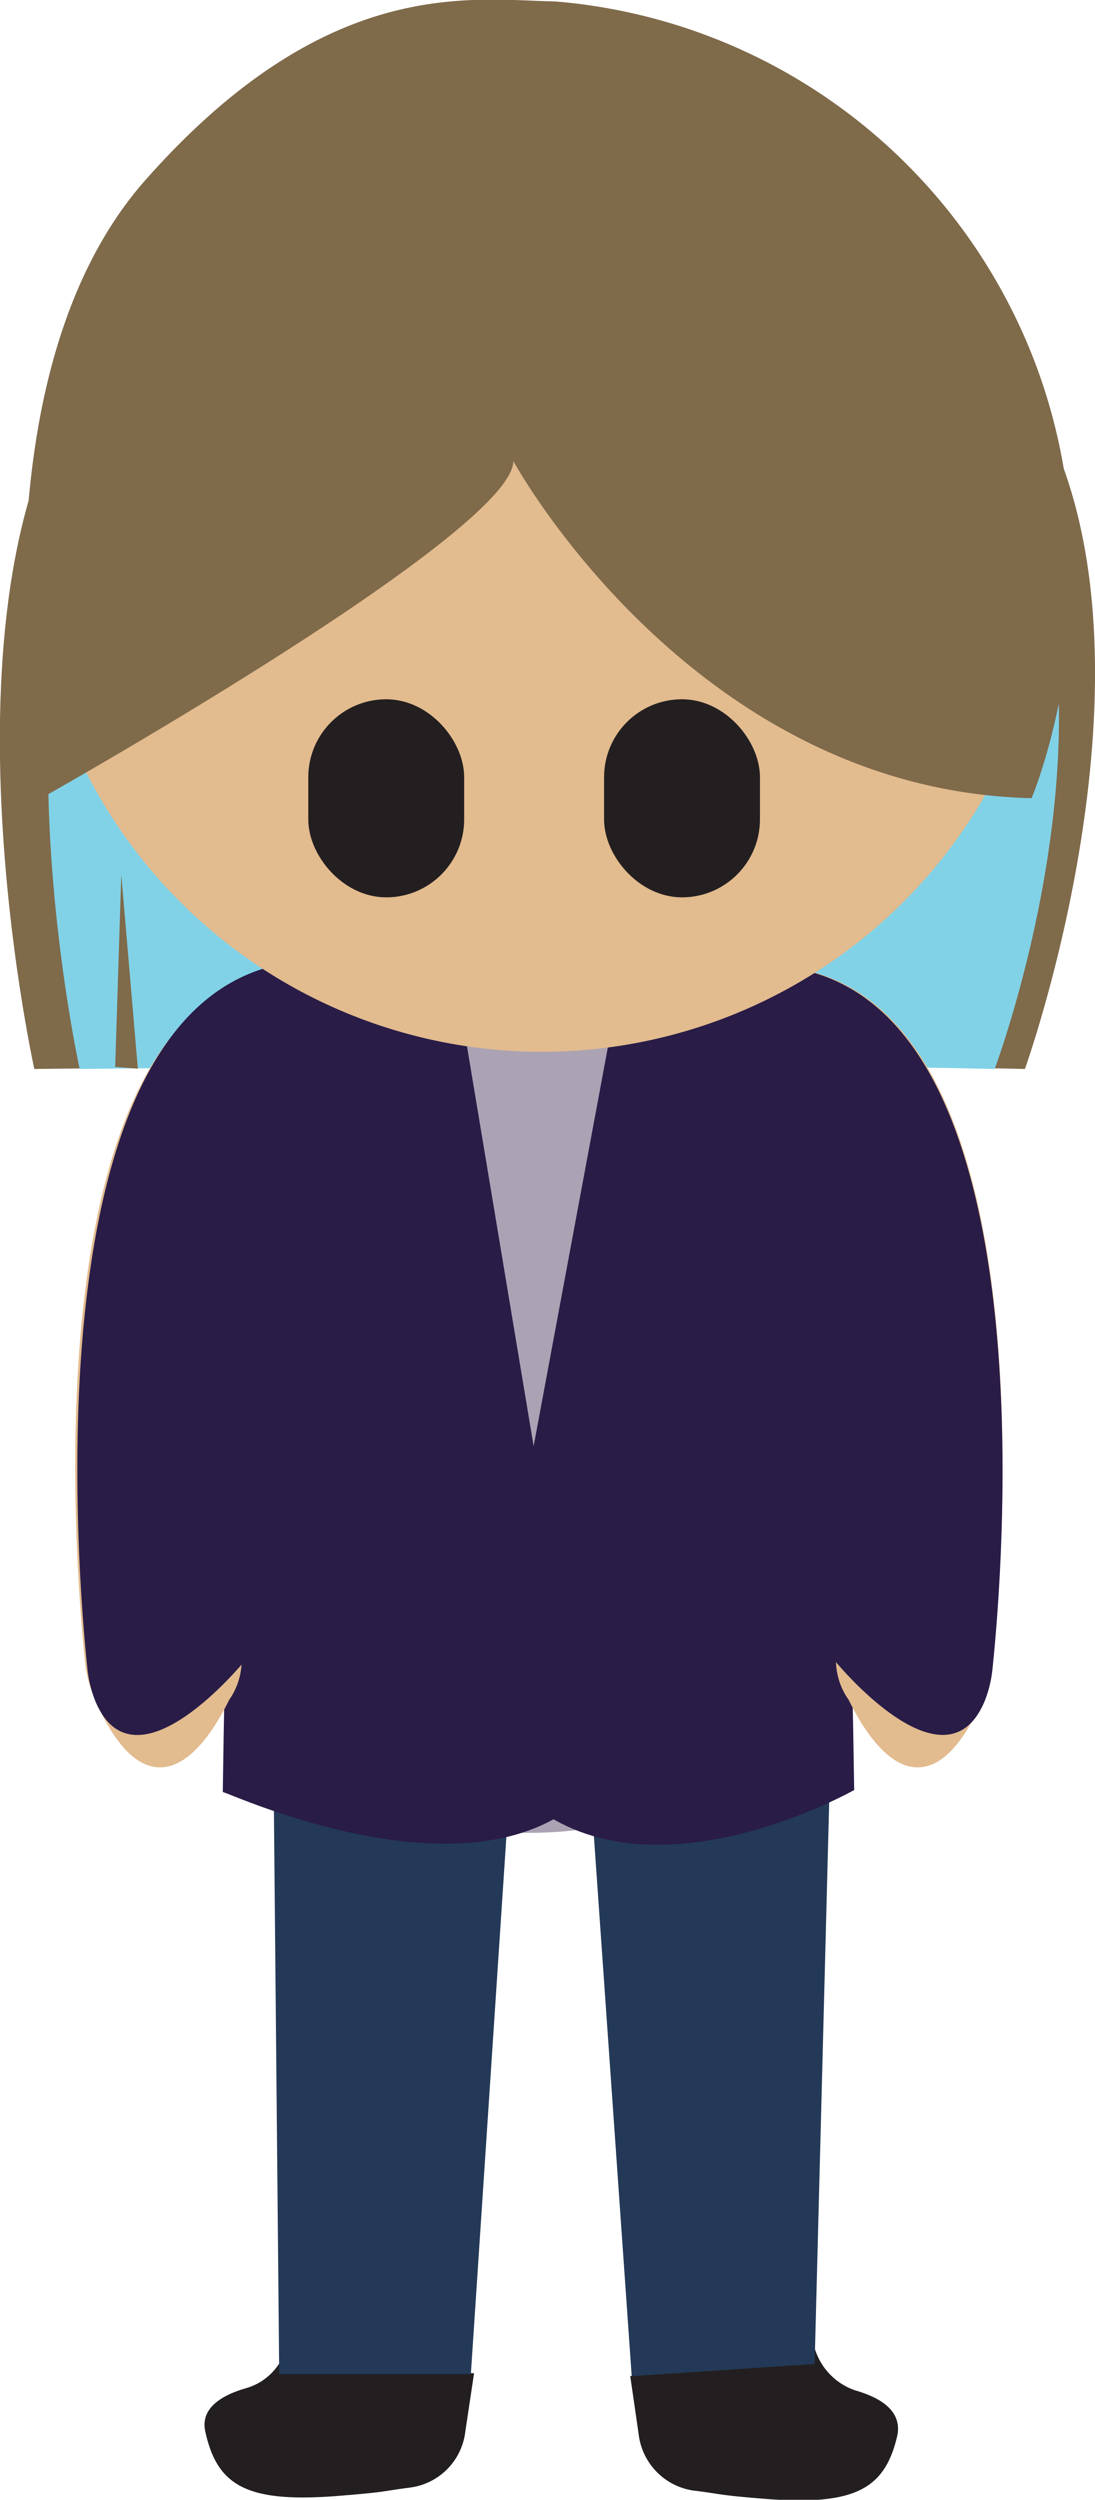 <svg width="37.65px" height="85.94" xmlns="http://www.w3.org/2000/svg" viewBox="0 0 37.65 85.94">
	<defs>
		<style>
			.cls-1,.cls-8{fill:#231f20;}.cls-2{fill:#7f6a4a;}.cls-3{fill:#81d2e7;}.cls-4{fill:#aba3b3;}.cls-5{fill:#233957;}.cls-6{fill:#291c47;}.cls-7{fill:#e2bb8e;}.cls-8{stroke:#231f20;stroke-miterlimit:10;}
		</style>
	</defs>
	<g id="Layer_2" data-name="Layer 2">
		<g id="Layer_1-2" data-name="Layer 1">
			<path class="cls-1" d="M9.59,81.27a2,2,0,0,1-1.12.83c-.87.25-1.59.7-1.41,1.5.41,1.86,1.42,2.47,4.65,2.2,1.61-.13,1.39-.15,2.39-.28A2.2,2.2,0,0,0,16,83.59l.3-2Z" />
			<path class="cls-1" d="M29.41,82.18A2.19,2.19,0,0,1,28,80.69l-6.33,1,.29,2a2.22,2.22,0,0,0,1.86,1.93c1,.12.78.15,2.38.28,3.23.27,4.24-.34,4.66-2.2C31,82.88,30.28,82.43,29.41,82.18Z" />
			<path id="part_hair" data-name="part hair" class="cls-2" d="M35.24,36.75s5-13.88.6-22.33S21.44,2.13,18.63,2.1,9.81,5.1,3.56,12.19,1.18,36.75,1.18,36.75,23.58,36.48,35.24,36.75Z" />
			<path id="part_hair-2" data-name="part hair" class="cls-3" d="M34.2,36.75s4.6-12.23.53-20S21.44,4.77,18.86,4.75,10.7,7.52,4.94,14.06s-2.2,22.69-2.2,22.69S23.42,36.5,34.2,36.75Z" />
			<path class="cls-4" d="M13.35,62c.18-9.61.68-26.75.68-26.75l9.42.2s.75,16.52.93,26.18C24.37,61.64,18.88,64.47,13.35,62Z" />
			<polygon id="pant" class="cls-5" points="28.01 81.27 28.58 59.27 20.36 62.27 21.72 81.69 28.01 81.27" />
			<polygon id="pant-2" data-name="pant" class="cls-5" points="16.19 81.62 17.48 62.11 9.39 59.27 9.6 81.62 16.19 81.62" />
			<path id="coat" class="cls-6" d="M18.89,62.46c0-3.31-.89-10.87-.89-10.87l3.35-18,7.29.2s.58,17.51.73,27.75C29.36,61.54,23.16,65.07,18.89,62.46Z" />
			<path id="coat-2" data-name="coat" class="cls-6" d="M19.23,62.43c0-3-.56-10.78-.56-10.78l-3-18-7.29.21s-.58,17.51-.72,27.75C7.71,61.56,15,65,19.23,62.43Z" />
			<path id="arm" class="cls-7" d="M2.92,57.1C2.56,53.59,1.1,35.47,9.2,33.39a.56.56,0,0,1,.64.64C9.6,37.57,8.61,52.3,8.3,56.87a2.38,2.38,0,0,1-.42,1.57c-1.58,3.18-3.36,3.08-4.7-.23A4.09,4.09,0,0,1,2.92,57.1Z" />
			<path id="arm-2" data-name="arm" class="cls-7" d="M34.13,57.1c.37-3.51,1.83-21.63-6.28-23.71a.55.55,0,0,0-.63.64c.24,3.54,1.23,18.27,1.53,22.84a2.38,2.38,0,0,0,.43,1.57c1.57,3.18,3.36,3.08,4.69-.23A4.09,4.09,0,0,0,34.13,57.1Z" />
			<path id="sleeve" class="cls-6" d="M34.13,57.33c.37-3.55,1.84-21.84-6.34-23.94a.56.56,0,0,0-.64.64L28.7,57.09h0s3.82,4.69,5.17,1.36A4.16,4.16,0,0,0,34.13,57.33Z" />
			<path id="sleeve-2" data-name="sleeve" class="cls-6" d="M3,57.32c-.37-3.57-1.84-22,6.34-24.1a.56.56,0,0,1,.64.65L8.43,57.08h0S4.61,61.8,3.26,58.44A4.25,4.25,0,0,1,3,57.32Z" />
			<path class="cls-7" d="M36.21,18.61A17.58,17.58,0,1,1,18.63,1,17.58,17.58,0,0,1,36.21,18.61Z" />
			<rect id="eye" class="cls-8" x="11.1" y="24.54" width="4.36" height="5.81" rx="2.18" />
			<rect id="eye-2" data-name="eye" class="cls-8" x="21.27" y="24.54" width="4.36" height="5.81" rx="2.18" />
			<path id="part_hair-3" data-name="part hair" class="cls-2" d="M17.65,15.85s6.16,11.32,17.82,11.59c0,0,3.62-8.51-.79-17A19.34,19.34,0,0,0,19.1.05C16.22,0,11.27-.9,5,6.19S1.42,27.44,1.42,27.44,17.65,18.32,17.65,15.85Z" />
			<polygon class="cls-2" points="3.96 36.68 4.17 30.07 4.74 36.74 3.96 36.68" />
		</g>
	</g>
</svg>
